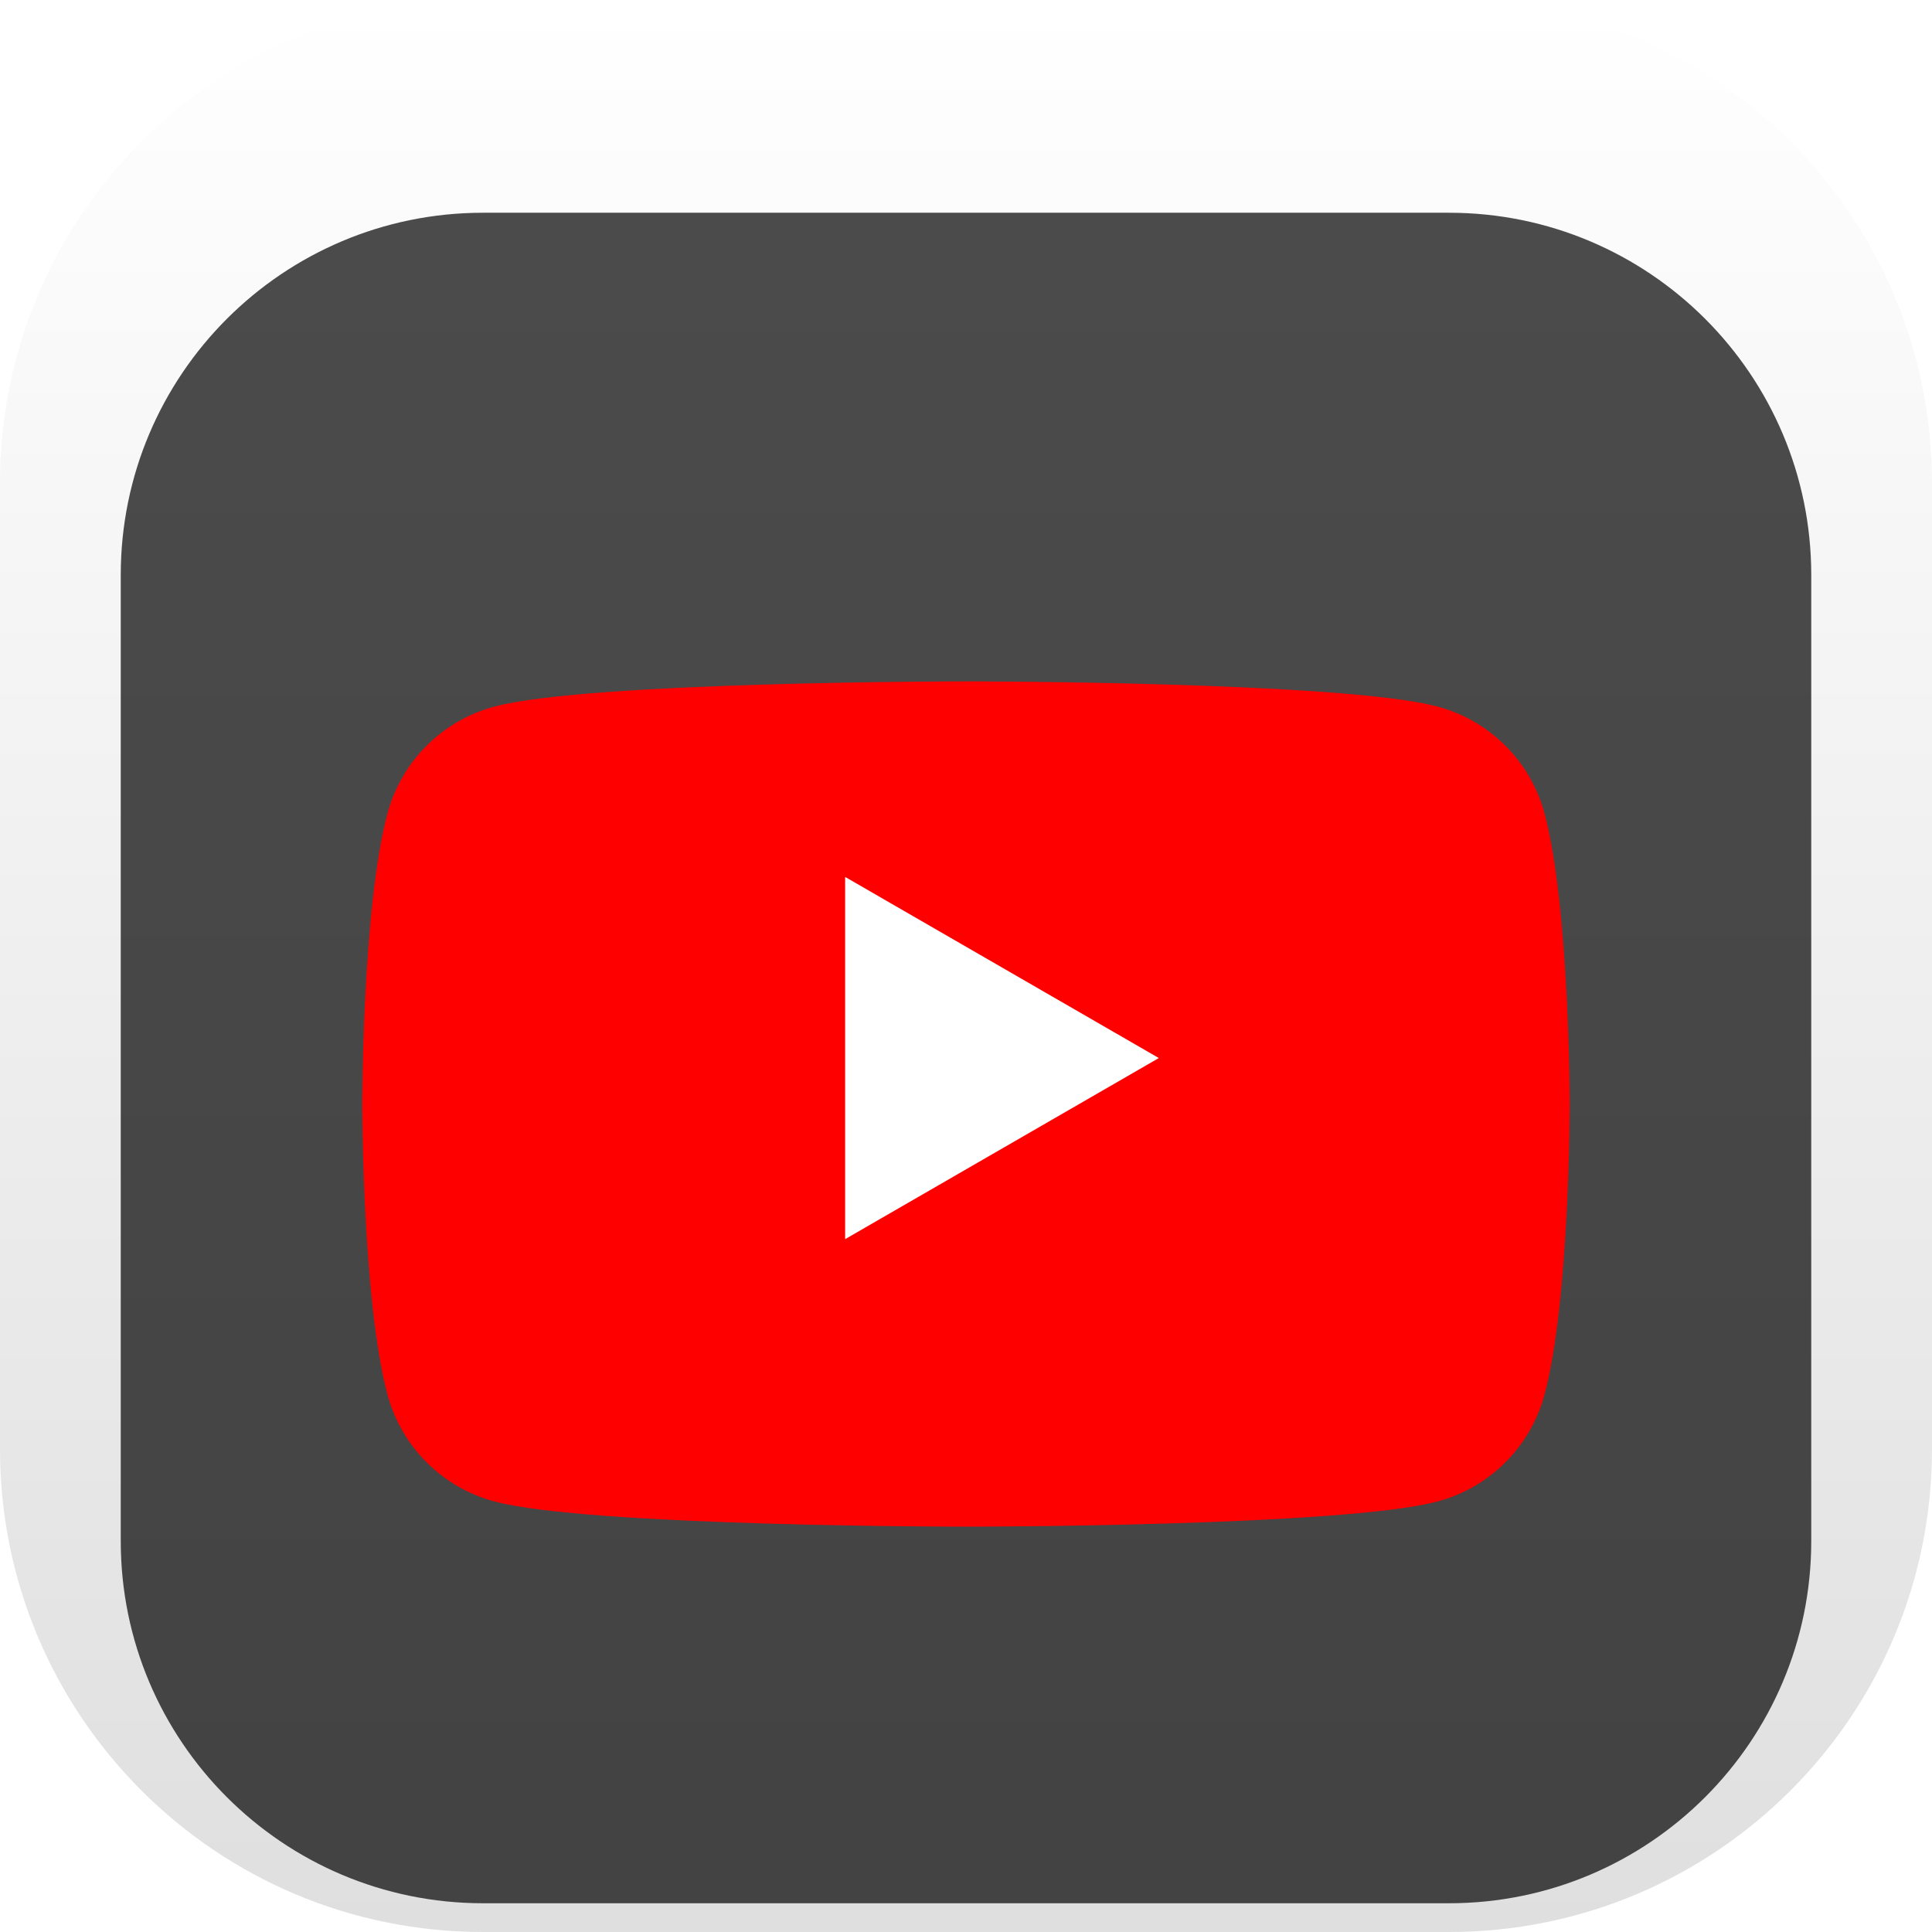 <svg width="84" height="84" viewBox="0 0 84 84" fill="none" xmlns="http://www.w3.org/2000/svg">
<g clip-path="url(#clip0_31_2473)">
<path d="M63 0H21C9.402 0 0 9.402 0 21V63C0 74.598 9.402 84 21 84H63C74.598 84 84 74.598 84 63V21C84 9.402 74.598 0 63 0Z" fill="url(#paint0_linear_31_2473)"/>
<g filter="url(#filter0_i_31_2473)">
<path d="M63 5.25H21C12.302 5.25 5.25 12.302 5.25 21V63C5.25 71.698 12.302 78.75 21 78.75H63C71.698 78.75 78.75 71.698 78.75 63V21C78.75 12.302 71.698 5.25 63 5.25Z" fill="black" fill-opacity="0.7"/>
<g filter="url(#filter1_d_31_2473)">
<path d="M67.152 29.364C66.547 27.104 64.771 25.328 62.511 24.723C58.418 23.625 42 23.625 42 23.625C42 23.625 25.582 23.625 21.489 24.723C19.229 25.328 17.453 27.104 16.848 29.364C15.75 33.457 15.75 42.001 15.75 42.001C15.75 42.001 15.75 50.545 16.848 54.638C17.453 56.898 19.229 58.674 21.489 59.279C25.582 60.377 42 60.377 42 60.377C42 60.377 58.418 60.377 62.511 59.279C64.771 58.674 66.547 56.898 67.152 54.638C68.25 50.545 68.25 42.001 68.25 42.001C68.25 42.001 68.245 33.457 67.152 29.364Z" fill="#FF0000"/>
</g>
<path d="M36.745 49.876L50.384 42.002L36.745 34.127V49.876Z" fill="white"/>
</g>
</g>
<defs>
<filter id="filter0_i_31_2473" x="5.25" y="5.25" width="73.5" height="77.5" filterUnits="userSpaceOnUse" color-interpolation-filters="sRGB">
<feFlood flood-opacity="0" result="BackgroundImageFix"/>
<feBlend mode="normal" in="SourceGraphic" in2="BackgroundImageFix" result="shape"/>
<feColorMatrix in="SourceAlpha" type="matrix" values="0 0 0 0 0 0 0 0 0 0 0 0 0 0 0 0 0 0 127 0" result="hardAlpha"/>
<feOffset dy="4"/>
<feGaussianBlur stdDeviation="2"/>
<feComposite in2="hardAlpha" operator="arithmetic" k2="-1" k3="1"/>
<feColorMatrix type="matrix" values="0 0 0 0 0 0 0 0 0 0 0 0 0 0 0 0 0 0 0.25 0"/>
<feBlend mode="normal" in2="shape" result="effect1_innerShadow_31_2473"/>
</filter>
<filter id="filter1_d_31_2473" x="11.75" y="21.625" width="60.5" height="44.752" filterUnits="userSpaceOnUse" color-interpolation-filters="sRGB">
<feFlood flood-opacity="0" result="BackgroundImageFix"/>
<feColorMatrix in="SourceAlpha" type="matrix" values="0 0 0 0 0 0 0 0 0 0 0 0 0 0 0 0 0 0 127 0" result="hardAlpha"/>
<feOffset dy="2"/>
<feGaussianBlur stdDeviation="2"/>
<feComposite in2="hardAlpha" operator="out"/>
<feColorMatrix type="matrix" values="0 0 0 0 0 0 0 0 0 0 0 0 0 0 0 0 0 0 0.25 0"/>
<feBlend mode="normal" in2="BackgroundImageFix" result="effect1_dropShadow_31_2473"/>
<feBlend mode="normal" in="SourceGraphic" in2="effect1_dropShadow_31_2473" result="shape"/>
</filter>
<linearGradient id="paint0_linear_31_2473" x1="42" y1="0" x2="42" y2="84" gradientUnits="userSpaceOnUse">
<stop stop-color="white"/>
<stop offset="1" stop-color="#DFDFDF"/>
</linearGradient>
<clipPath id="clip0_31_2473">
<rect width="84" height="84" fill="white"/>
</clipPath>
</defs>
</svg>
